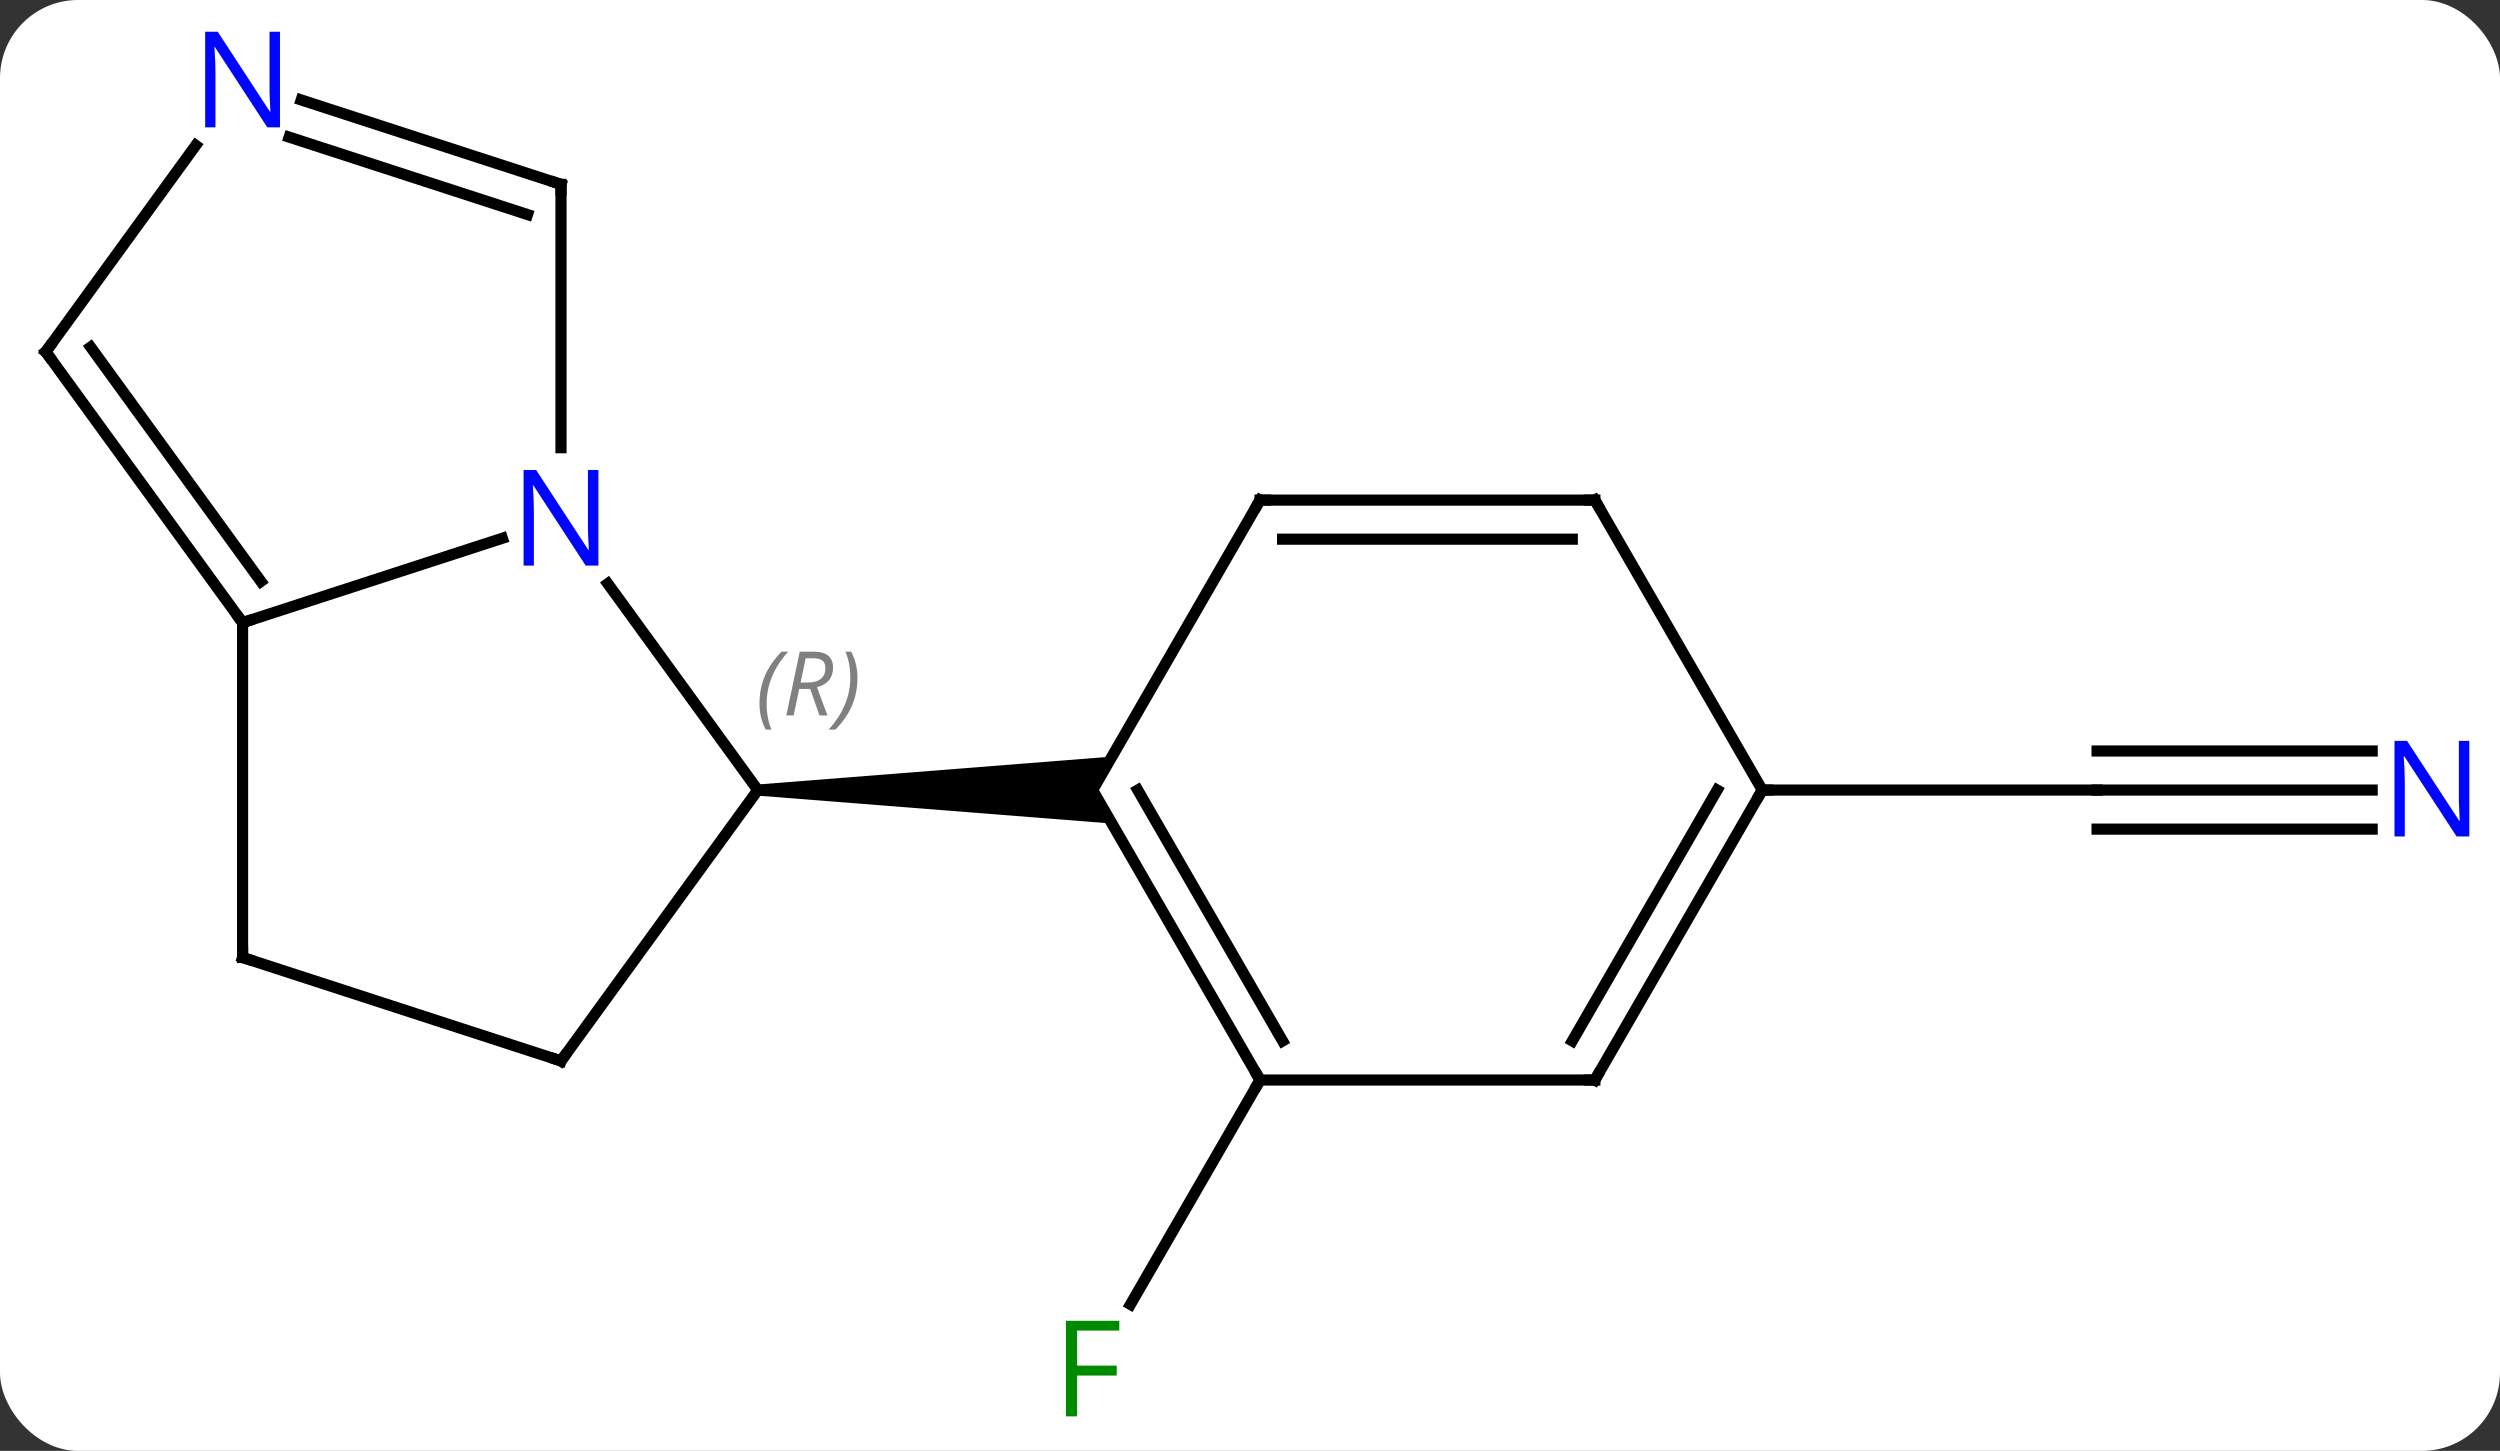 <svg width="224" viewBox="0 0 224 130" style="fill-opacity:1; color-rendering:auto; color-interpolation:auto; text-rendering:auto; stroke:black; stroke-linecap:square; stroke-miterlimit:10; shape-rendering:auto; stroke-opacity:1; fill:black; stroke-dasharray:none; font-weight:normal; stroke-width:1; font-family:'Open Sans'; font-style:normal; stroke-linejoin:miter; font-size:12; stroke-dashoffset:0; image-rendering:auto;" height="130" class="cas-substance-image" xmlns:xlink="http://www.w3.org/1999/xlink" xmlns="http://www.w3.org/2000/svg"><rect x="0" y="0" width="224" height="130" fill="#333333" stroke="none"/><svg class="cas-substance-single-component"><rect y="0" x="0" width="224" stroke="none" ry="7" rx="7" height="130" fill="white" class="cas-substance-group"/><svg y="0" x="0" width="224" viewBox="0 0 224 130" style="fill:black;" height="130" class="cas-substance-single-component-image"><svg><g><g transform="translate(111,65)" style="text-rendering:geometricPrecision; color-rendering:optimizeQuality; color-interpolation:linearRGB; stroke-linecap:butt; image-rendering:optimizeQuality;"><line y2="31.77" y1="51.877" x2="1.899" x1="-9.71" style="fill:none;"/><line y2="5.79" y1="5.79" x2="101.547" x1="76.899" style="fill:none;"/><line y2="2.29" y1="2.29" x2="101.547" x1="76.899" style="fill:none;"/><line y2="9.29" y1="9.29" x2="101.547" x1="76.899" style="fill:none;"/><line y2="5.79" y1="5.79" x2="46.899" x1="76.899" style="fill:none;"/><line y2="-12.706" y1="5.79" x2="-56.54" x1="-43.101" style="fill:none;"/><line y2="30.06" y1="5.79" x2="-60.735" x1="-43.101" style="fill:none;"/><path style="stroke:none;" d="M-43.101 6.29 L-43.101 5.29 L-11.369 2.79 L-13.101 5.79 L-11.369 8.79 Z"/><line y2="-9.21" y1="-16.773" x2="-89.265" x1="-65.989" style="fill:none;"/><line y2="-48.48" y1="-24.886" x2="-60.735" x1="-60.735" style="fill:none;"/><line y2="20.79" y1="30.06" x2="-89.265" x1="-60.735" style="fill:none;"/><line y2="20.79" y1="-9.21" x2="-89.265" x1="-89.265" style="fill:none;"/><line y2="-33.48" y1="-9.21" x2="-106.899" x1="-89.265" style="fill:none;"/><line y2="-33.903" y1="-12.902" x2="-102.88" x1="-87.621" style="fill:none;"/><line y2="-56.043" y1="-48.48" x2="-84.011" x1="-60.735" style="fill:none;"/><line y2="-52.714" y1="-45.776" x2="-85.093" x1="-63.738" style="fill:none;"/><line y2="-51.976" y1="-33.48" x2="-93.46" x1="-106.899" style="fill:none;"/><line y2="31.77" y1="5.79" x2="1.899" x1="-13.101" style="fill:none;"/><line y2="28.27" y1="5.79" x2="3.92" x1="-9.059" style="fill:none;"/><line y2="-20.19" y1="5.79" x2="1.899" x1="-13.101" style="fill:none;"/><line y2="31.77" y1="31.77" x2="31.899" x1="1.899" style="fill:none;"/><line y2="-20.19" y1="-20.19" x2="31.899" x1="1.899" style="fill:none;"/><line y2="-16.69" y1="-16.69" x2="29.878" x1="3.92" style="fill:none;"/><line y2="5.79" y1="31.77" x2="46.899" x1="31.899" style="fill:none;"/><line y2="5.79" y1="28.27" x2="42.858" x1="29.878" style="fill:none;"/><line y2="5.79" y1="-20.19" x2="46.899" x1="31.899" style="fill:none;"/></g><g transform="translate(111,65)" style="fill:rgb(0,138,0); text-rendering:geometricPrecision; color-rendering:optimizeQuality; image-rendering:optimizeQuality; font-family:'Open Sans'; stroke:rgb(0,138,0); color-interpolation:linearRGB;"><path style="stroke:none;" d="M-14.492 61.906 L-15.492 61.906 L-15.492 53.344 L-10.71 53.344 L-10.71 54.219 L-14.492 54.219 L-14.492 57.359 L-10.945 57.359 L-10.945 58.25 L-14.492 58.25 L-14.492 61.906 Z"/><path style="fill:rgb(0,5,255); stroke:none;" d="M110.251 9.946 L109.11 9.946 L104.422 2.759 L104.376 2.759 Q104.469 4.024 104.469 5.071 L104.469 9.946 L103.547 9.946 L103.547 1.384 L104.672 1.384 L109.344 8.54 L109.391 8.54 Q109.391 8.384 109.344 7.524 Q109.297 6.665 109.313 6.29 L109.313 1.384 L110.251 1.384 L110.251 9.946 Z"/></g><g transform="translate(111,65)" style="font-size:8.4px; fill:gray; text-rendering:geometricPrecision; image-rendering:optimizeQuality; color-rendering:optimizeQuality; font-family:'Open Sans'; font-style:italic; stroke:gray; color-interpolation:linearRGB;"><path style="stroke:none;" d="M-42.95 -1.956 Q-42.95 -3.284 -42.481 -4.409 Q-42.012 -5.534 -40.981 -6.612 L-40.372 -6.612 Q-41.34 -5.55 -41.825 -4.378 Q-42.309 -3.206 -42.309 -1.972 Q-42.309 -0.644 -41.872 0.372 L-42.387 0.372 Q-42.95 -0.659 -42.95 -1.956 ZM-39.39 -3.269 L-39.89 -0.894 L-40.546 -0.894 L-39.343 -6.612 L-38.093 -6.612 Q-36.358 -6.612 -36.358 -5.175 Q-36.358 -3.815 -37.796 -3.425 L-36.858 -0.894 L-37.577 -0.894 L-38.405 -3.269 L-39.39 -3.269 ZM-38.812 -6.019 Q-39.202 -4.097 -39.265 -3.847 L-38.608 -3.847 Q-37.858 -3.847 -37.452 -4.175 Q-37.046 -4.503 -37.046 -5.128 Q-37.046 -5.597 -37.304 -5.808 Q-37.562 -6.019 -38.155 -6.019 L-38.812 -6.019 ZM-34.173 -4.269 Q-34.173 -2.94 -34.649 -1.808 Q-35.126 -0.675 -36.141 0.372 L-36.751 0.372 Q-34.813 -1.784 -34.813 -4.269 Q-34.813 -5.597 -35.251 -6.612 L-34.735 -6.612 Q-34.173 -5.55 -34.173 -4.269 Z"/></g><g transform="translate(111,65)" style="fill:rgb(0,5,255); text-rendering:geometricPrecision; color-rendering:optimizeQuality; image-rendering:optimizeQuality; font-family:'Open Sans'; stroke:rgb(0,5,255); color-interpolation:linearRGB;"><path style="stroke:none;" d="M-57.383 -14.324 L-58.524 -14.324 L-63.212 -21.511 L-63.258 -21.511 Q-63.165 -20.246 -63.165 -19.199 L-63.165 -14.324 L-64.087 -14.324 L-64.087 -22.886 L-62.962 -22.886 L-58.29 -15.73 L-58.243 -15.73 Q-58.243 -15.886 -58.29 -16.746 Q-58.337 -17.605 -58.321 -17.98 L-58.321 -22.886 L-57.383 -22.886 L-57.383 -14.324 Z"/></g><g transform="translate(111,65)" style="stroke-linecap:butt; text-rendering:geometricPrecision; color-rendering:optimizeQuality; image-rendering:optimizeQuality; font-family:'Open Sans'; color-interpolation:linearRGB; stroke-miterlimit:5;"><path style="fill:none;" d="M-60.441 29.655 L-60.735 30.06 L-61.211 29.905"/><path style="fill:none;" d="M-89.559 -9.614 L-89.265 -9.21 L-88.79 -9.364"/><path style="fill:none;" d="M-60.735 -47.98 L-60.735 -48.48 L-61.211 -48.635"/><path style="fill:none;" d="M-88.79 20.945 L-89.265 20.79 L-89.265 20.29"/><path style="fill:none;" d="M-106.605 -33.075 L-106.899 -33.48 L-106.605 -33.885"/><path style="fill:rgb(0,5,255); stroke:none;" d="M-85.913 -53.594 L-87.054 -53.594 L-91.742 -60.781 L-91.788 -60.781 Q-91.695 -59.516 -91.695 -58.469 L-91.695 -53.594 L-92.617 -53.594 L-92.617 -62.156 L-91.492 -62.156 L-86.82 -55 L-86.773 -55 Q-86.773 -55.156 -86.82 -56.016 Q-86.867 -56.875 -86.851 -57.25 L-86.851 -62.156 L-85.913 -62.156 L-85.913 -53.594 Z"/><path style="fill:none;" d="M1.649 31.337 L1.899 31.77 L1.649 32.203"/><path style="fill:none;" d="M1.649 -19.757 L1.899 -20.19 L2.399 -20.19"/><path style="fill:none;" d="M31.399 31.77 L31.899 31.77 L32.149 31.337"/><path style="fill:none;" d="M31.399 -20.19 L31.899 -20.19 L32.149 -19.757"/><path style="fill:none;" d="M46.649 6.223 L46.899 5.79 L47.399 5.79"/></g></g></svg></svg></svg></svg>